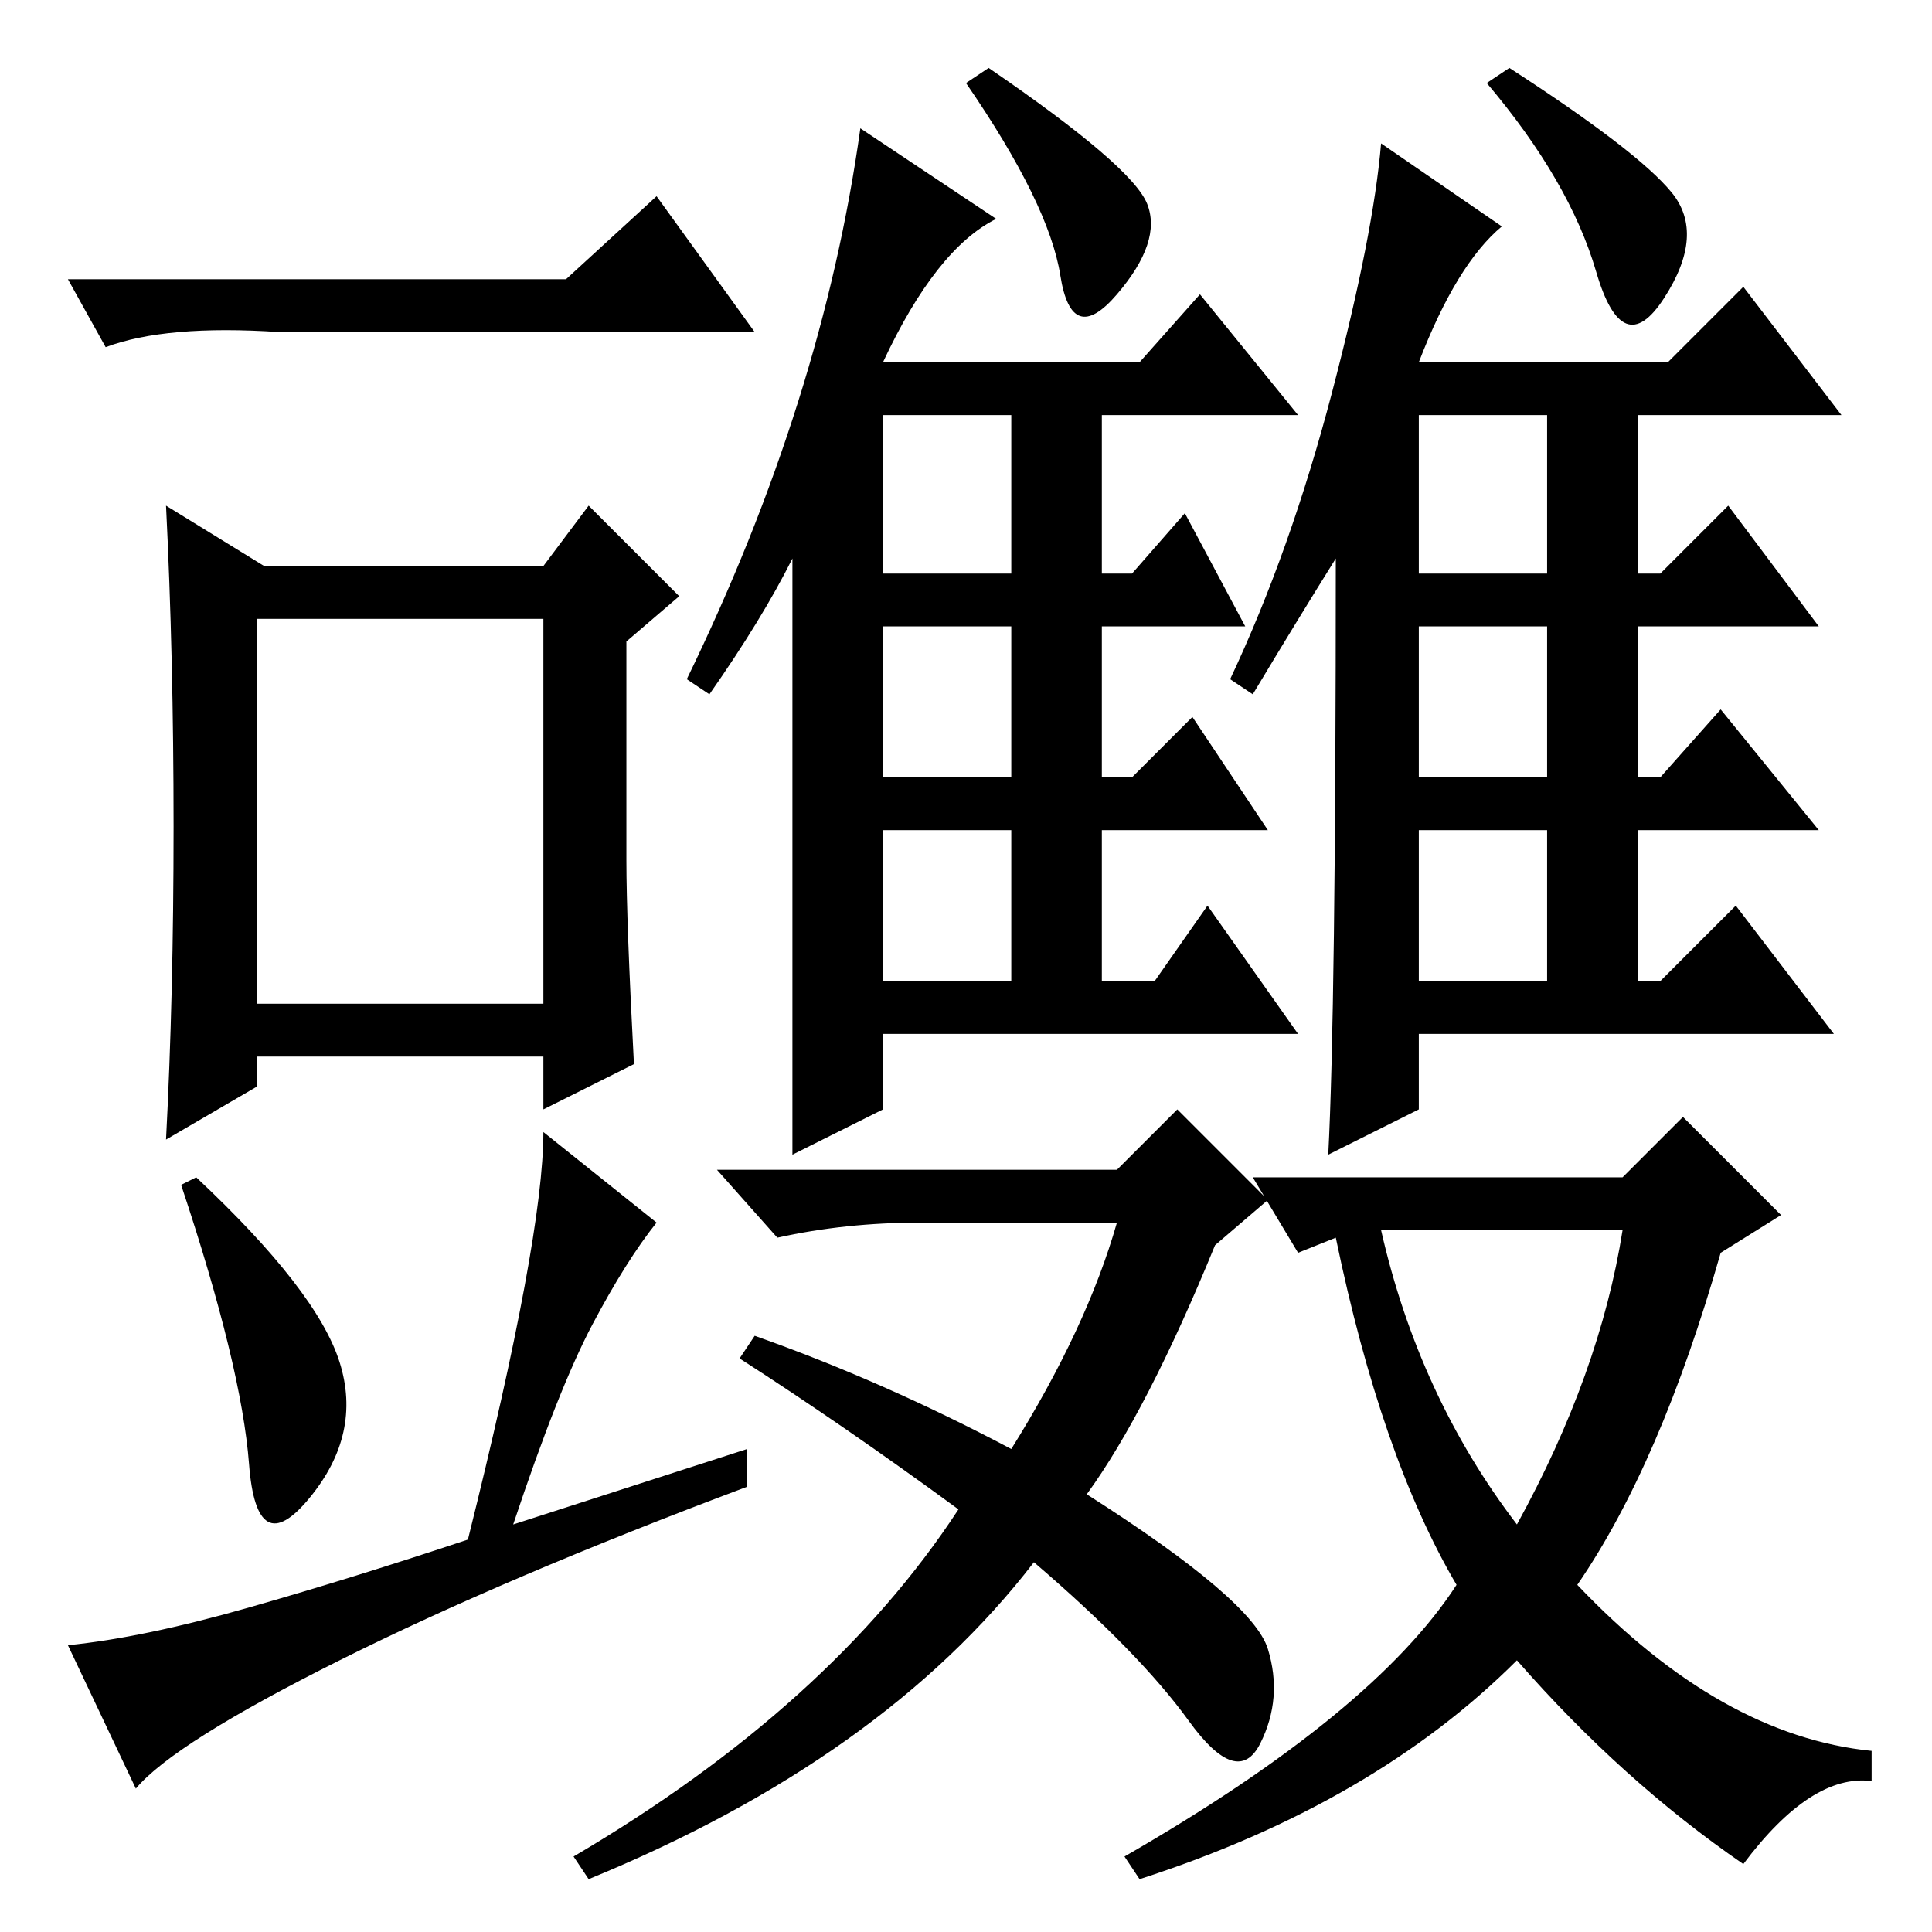 <?xml version="1.0" standalone="no"?>
<!DOCTYPE svg PUBLIC "-//W3C//DTD SVG 1.1//EN" "http://www.w3.org/Graphics/SVG/1.1/DTD/svg11.dtd" >
<svg xmlns="http://www.w3.org/2000/svg" xmlns:xlink="http://www.w3.org/1999/xlink" version="1.1" viewBox="0 -36 256 256">
  <g transform="matrix(1 0 0 -1 0 220)">
   <path fill="currentColor"
d="M117 180h17v21h-17v-21zM117 153h17v20h-17v-20zM117 126h17v20h-17v-20zM152 229q2 -5 -4 -12t-7.5 2.5t-12.5 25.5l3 2q19 -13 21 -18zM94 164l-3 2q18 37 23 73l18 -12q-8 -4 -15 -19h34l8 9l13 -16h-26v-21h4l7 8l8 -15h-19v-20h4l8 8l10 -15h-22v-20h7l7 10l12 -17
h-55v-10l-12 -6v79q-4 -8 -11 -18zM188 126h17v20h-17v-20zM188 153h17v20h-17v-20zM188 180h17v21h-17v-21zM166 164l-3 2q8 17 13.5 38t6.5 33l16 -11q-6 -5 -11 -18h33l10 10l13 -17h-27v-21h3l9 9l12 -16h-24v-20h3l8 9l13 -16h-24v-20h3l10 10l13 -17h-55v-10l-12 -6
q1 19 1 79q-5 -8 -11 -18zM221.5 230.5q4.5 -5.5 -1 -14t-9 3.5t-14.5 25l3 2q17 -11 21.5 -16.5zM134 64q10 16 14 30h-26q-10 0 -19 -2l-8 9h53l8 8l12 -12l-7 -6q-9 -22 -17 -33q22 -14 24 -20.5t-1 -12.5t-9.5 3t-20.5 21q-20 -26 -59 -42l-2 3q34 20 51 46
q-15 11 -29 20l2 3q17 -6 34 -15zM149 10q33 19 44 36q-10 17 -16 46l-5 -2l-6 10h49l8 8l13 -13l-8 -5q-8 -28 -19 -44q19 -20 39 -22v-4q-8 1 -17 -11q-16 11 -30 27q-19 -19 -50 -29zM183 93q5 -22 18 -39q11 20 14 39h-32zM34 123h38v51h-38v-51zM45 75.5q3 -9.5 -4 -18
t-8 4.5t-9 37l2 1q16 -15 19 -24.5zM75 219l12 11l13 -18h-63q-15 1 -23 -2l-5 9h66zM99 64v-5q-32 -12 -54 -23t-27 -17l-9 19q10 1 24 5t29 9q10 40 10 54l15 -12q-4 -5 -8.5 -13.5t-10.5 -26.5zM35 181h37l6 8l12 -12l-7 -6v-29q0 -8 1 -27l-12 -6v7h-38v-4l-12 -7
q1 19 1 41.5t-1 42.5z" />
  </g>

</svg>
